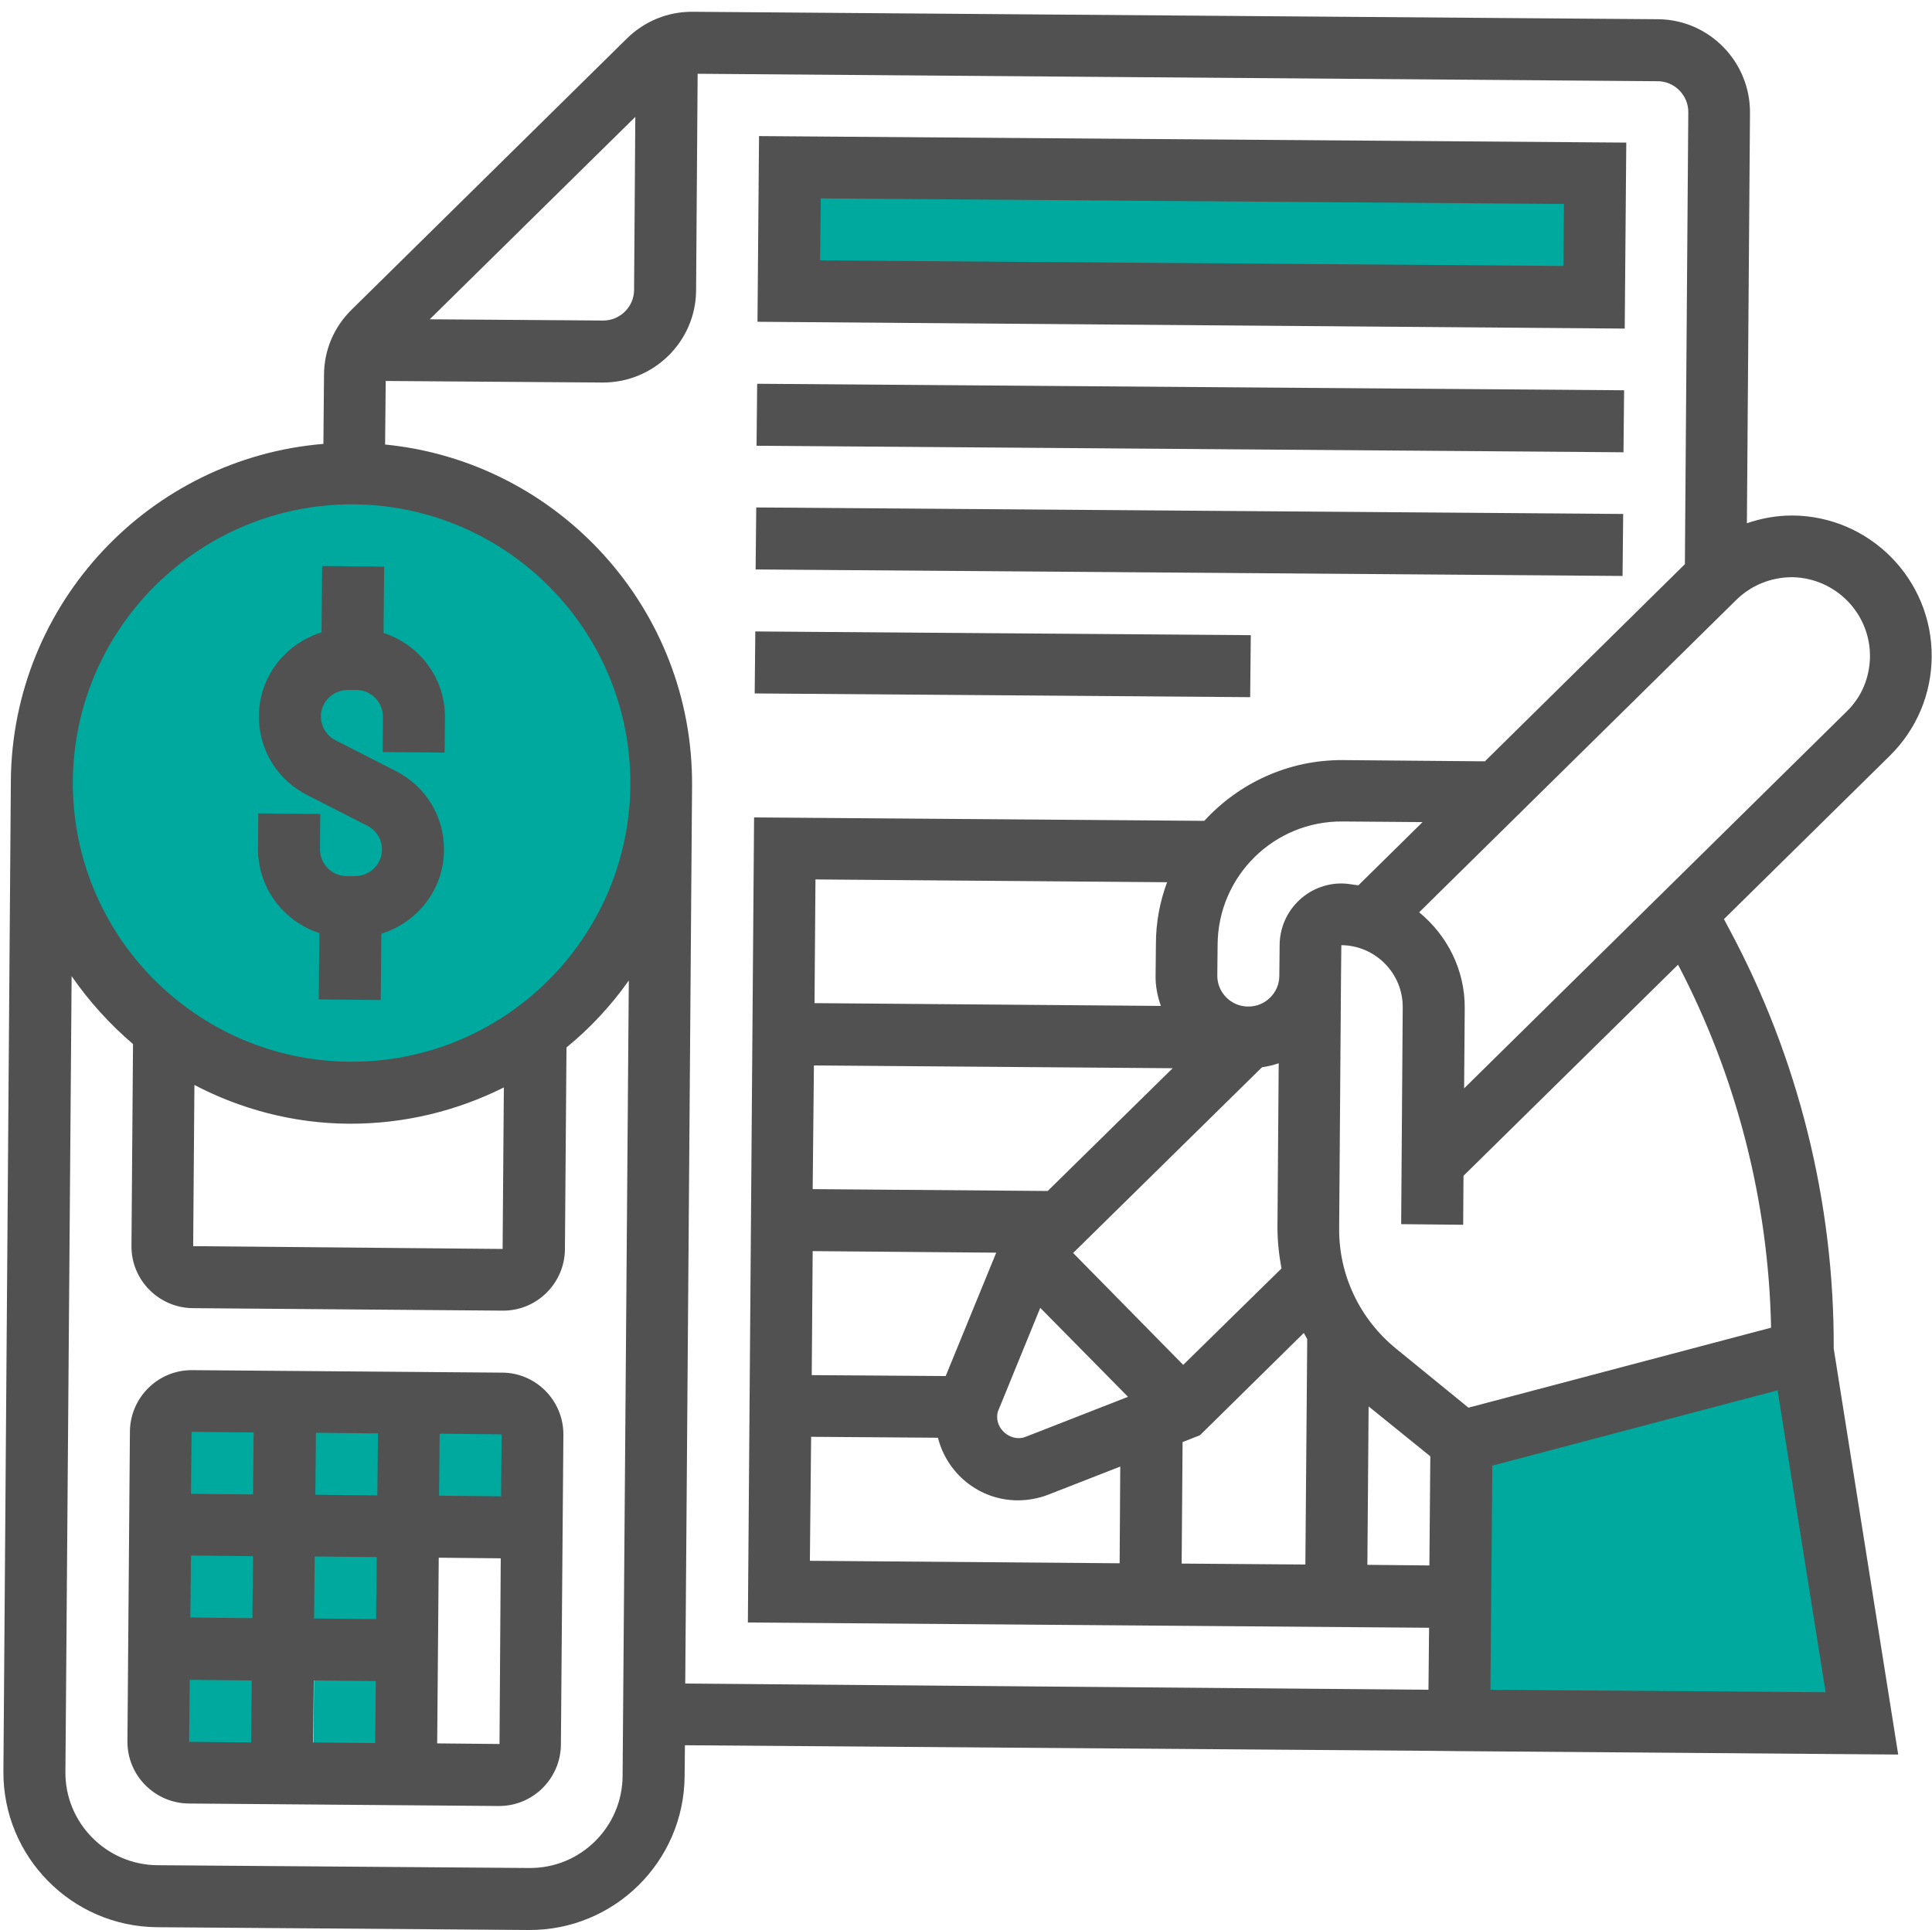 <?xml version="1.0" encoding="utf-8"?>
<!-- Generator: Adobe Illustrator 24.1.1, SVG Export Plug-In . SVG Version: 6.00 Build 0)  -->
<svg version="1.1" id="Layer_1" xmlns="http://www.w3.org/2000/svg" xmlns:xlink="http://www.w3.org/1999/xlink" x="0px" y="0px"
	 viewBox="0 0 62.31 62.26" style="enable-background:new 0 0 62.31 62.26;" xml:space="preserve">
<style type="text/css">
	.st0{fill:#00A99D;}
	.st1{fill:#515151;}
</style>
<g>
	
		<rect x="5.91" y="45.89" transform="matrix(1 7.657106e-03 -7.657106e-03 1 0.363 -0.055)" class="st0" width="2.9" height="2.9"/>
	
		<rect x="9.75" y="45.89" transform="matrix(1 7.657106e-03 -7.657106e-03 1 0.363 -0.084)" class="st0" width="2.9" height="2.9"/>
	
		<rect x="5.73" y="49.78" transform="matrix(1 7.657106e-03 -7.657106e-03 1 0.393 -0.053)" class="st0" width="2.9" height="2.9"/>
	
		<rect x="9.66" y="49.81" transform="matrix(1 7.657106e-03 -7.657106e-03 1 0.393 -0.084)" class="st0" width="2.9" height="2.9"/>
	
		<rect x="5.73" y="53.74" transform="matrix(1 7.657106e-03 -7.657106e-03 1 0.423 -0.053)" class="st0" width="2.9" height="2.9"/>
	
		<rect x="10.12" y="53.58" transform="matrix(1 7.657106e-03 -7.657106e-03 1 0.422 -0.087)" class="st0" width="2.9" height="2.9"/>
	<polygon class="st0" points="59.58,55.36 47.36,55.48 47.43,47.05 57.91,43.95 	"/>
	
		<rect x="25.56" y="5.03" transform="matrix(1 7.657106e-03 -7.657106e-03 1 0.057 -0.295)" class="st0" width="26.03" height="4.58"/>
	<circle class="st0" cx="11.34" cy="25.64" r="9.77"/>
	
		<rect x="13.8" y="45.81" transform="matrix(1 7.657106e-03 -7.657106e-03 1 0.362 -0.115)" class="st0" width="2.9" height="2.9"/>
	<path class="st1" d="M55.77,29.97l-0.17-0.32l5.35-5.27c0.86-0.85,1.34-1.98,1.35-3.19c0.02-2.5-2-4.55-4.5-4.56
		c-0.51,0-1,0.09-1.46,0.25l0.1-13.24c0.01-1.65-1.32-3.01-2.97-3.02L22.35,0.38c-0.8-0.01-1.56,0.3-2.13,0.86l-8.88,8.75
		c-0.57,0.56-0.89,1.31-0.89,2.11l-0.02,2.22C4.83,14.78,0.4,19.46,0.35,25.18L0.11,57.14c-0.02,2.75,2.2,5.01,4.96,5.03l11.98,0.09
		c2.75,0.02,5.01-2.2,5.03-4.96l0.01-1l23.97,0.18l1,0.01l14.16,0.11l-2.08-13.1C59.16,38.8,58,34.12,55.77,29.97z M57.12,42.83
		l-9.76,2.58l-2.33-1.9c-1.18-0.96-1.86-2.39-1.84-3.91l0.06-8.11l0.01-1c1.1,0.01,1.99,0.91,1.98,2.01l-0.05,6.99l2,0.02l0.01-1.58
		l6.92-6.81C56.01,34.73,57.04,38.76,57.12,42.83z M43.28,28.5c-1.1-0.01-2,0.88-2.01,1.98l-0.01,1c0,0.55-0.46,1-1.01,0.99
		c-0.55,0-1-0.46-0.99-1.01l0.01-1c0.02-2.2,1.82-3.98,4.03-3.96l2.58,0.02l-2.07,2.04C43.63,28.54,43.46,28.5,43.28,28.5
		L43.28,28.5z M32.21,45.47l1.34-3.28l2.83,2.87l-3.3,1.29c-0.42,0.17-0.92-0.18-0.92-0.64C32.16,45.63,32.17,45.55,32.21,45.47z
		 M38.16,44.03l-3.55-3.61l6.09-5.99c0.19-0.03,0.37-0.07,0.54-0.13l-0.04,5.29c0,0.45,0.05,0.9,0.13,1.33L38.16,44.03z
		 M37.44,32.45l-11.17-0.09l0.03-3.99l11.34,0.09c-0.23,0.62-0.36,1.29-0.36,1.99l-0.01,1C37.26,31.8,37.33,32.14,37.44,32.45z
		 M26.25,34.37l11.57,0.09l-4.03,3.96l-7.58-0.06L26.25,34.37z M26.21,40.36l5.92,0.05l-1.63,3.98l-4.32-0.03L26.21,40.36z
		 M26.16,46.35l4.09,0.03c0.29,1.15,1.32,2.01,2.56,2.02c0.34,0,0.68-0.06,0.99-0.18l2.33-0.91l-0.02,3.12l-9.99-0.08L26.16,46.35z
		 M38.14,46.52l0.56-0.22l3.35-3.3c0.04,0.07,0.07,0.13,0.11,0.2l-0.06,7.27l-3.99-0.03L38.14,46.52z M44.14,45.37l1.99,1.61
		L46.1,50.5l-2-0.02L44.14,45.37z M60.31,21.18c-0.01,0.68-0.27,1.31-0.76,1.78L47.22,35.11l0.02-2.58c0.01-1.25-0.57-2.36-1.47-3.1
		L56,19.35c0.48-0.47,1.12-0.73,1.8-0.73C59.19,18.64,60.32,19.78,60.31,21.18L60.31,21.18z M20.49,3.77l-0.04,5.58
		c0,0.55-0.46,1-1.01,0.99l-5.58-0.04L20.49,3.77z M11.41,16.27c4.96,0.04,8.96,4.1,8.92,9.06c-0.04,4.96-4.1,8.96-9.06,8.92
		c-4.96-0.04-8.96-4.1-8.92-9.06C2.39,20.24,6.45,16.24,11.41,16.27L11.41,16.27z M6.27,35c1.49,0.78,3.19,1.24,4.98,1.25
		c1.8,0.01,3.5-0.42,5-1.17l-0.04,5.21L6.23,40.2L6.27,35z M17.06,60.26L5.08,60.17c-1.65-0.01-2.99-1.37-2.97-3.02l0.2-25.66
		c0.56,0.81,1.23,1.55,1.98,2.19l-0.05,6.51c-0.01,1.1,0.88,2,1.98,2.01l9.99,0.08c1.1,0.01,2-0.88,2.01-1.98l0.05-6.51
		c0.76-0.62,1.44-1.35,2.01-2.16l-0.2,25.66C20.07,58.94,18.72,60.28,17.06,60.26z M22.1,54.31l0.22-28.96
		c0.04-5.72-4.32-10.46-9.9-11.01l0.02-2.05l6.99,0.05c1.65,0.01,3.01-1.32,3.02-2.97l0.05-6.99l30.96,0.24c0.55,0,1,0.46,0.99,1.01
		l-0.11,14.57l-6.45,6.36l-4.58-0.04c-1.77-0.01-3.36,0.75-4.47,1.96l-14.52-0.11l-0.2,25.97l21.97,0.17l-0.02,2L22.1,54.31z
		 M48.07,54.51l0.06-7.23l9.2-2.43l1.55,9.74L48.07,54.51z"/>
	<path class="st1" d="M10.3,30.1l-0.02,2.14l2,0.02l0.02-2.14c1.16-0.36,2.01-1.42,2.02-2.69c0.01-1.09-0.59-2.07-1.56-2.56
		l-1.94-0.99c-0.29-0.15-0.47-0.44-0.47-0.77c0-0.47,0.39-0.85,0.86-0.85l0.29,0c0.47,0,0.85,0.39,0.85,0.86l-0.01,1.14l2,0.02
		l0.01-1.14c0.01-1.27-0.83-2.35-1.98-2.72l0.02-2.14l-2-0.02l-0.02,2.14c-1.16,0.36-2.01,1.42-2.02,2.69
		c-0.01,1.09,0.59,2.07,1.56,2.56l1.94,0.99c0.29,0.15,0.47,0.44,0.47,0.77c0,0.47-0.39,0.85-0.86,0.85l-0.29,0
		c-0.47,0-0.85-0.39-0.85-0.86l0.01-1.14l-2-0.02l-0.01,1.14C8.32,28.65,9.15,29.73,10.3,30.1z"/>
	<path class="st1" d="M16.19,44.28L6.2,44.2c-1.1-0.01-2,0.88-2.01,1.98l-0.08,9.99c-0.01,1.1,0.88,2,1.98,2.01l9.99,0.08
		c1.1,0.01,2-0.88,2.01-1.98l0.08-9.99C18.18,45.19,17.29,44.28,16.19,44.28z M16.16,48.27l-2-0.02l0.02-2l2,0.02L16.16,48.27z
		 M12.1,56.23l-2-0.02l0.02-2l2,0.02L12.1,56.23z M12.13,52.23l-2-0.02l0.02-2l2,0.02L12.13,52.23z M8.14,52.2l-2-0.02l0.02-2
		l2,0.02L8.14,52.2z M10.17,48.22l0.02-2l2,0.02l-0.02,2L10.17,48.22z M8.18,46.21l-0.02,2l-2-0.02l0.02-2L8.18,46.21z M6.12,54.19
		l2,0.02l-0.02,2l-2-0.02L6.12,54.19z M14.1,56.24l0.05-5.99l2,0.02l-0.04,5.99L14.1,56.24z"/>
	<path class="st1" d="M52.45,4.6L24.48,4.39l-0.05,5.99L52.4,10.6L52.45,4.6z M50.42,8.58L26.45,8.4l0.02-2l23.97,0.18L50.42,8.58z"
		/>
	<path class="st1" d="M24.42,12.38l27.96,0.21l-0.02,2l-27.96-0.21L24.42,12.38z"/>
	<path class="st1" d="M24.39,16.37l27.96,0.21l-0.02,2l-27.96-0.21L24.39,16.37z"/>
	<path class="st1" d="M24.36,20.37l15.98,0.12l-0.02,2l-15.98-0.12L24.36,20.37z"/>
</g>
</svg>
